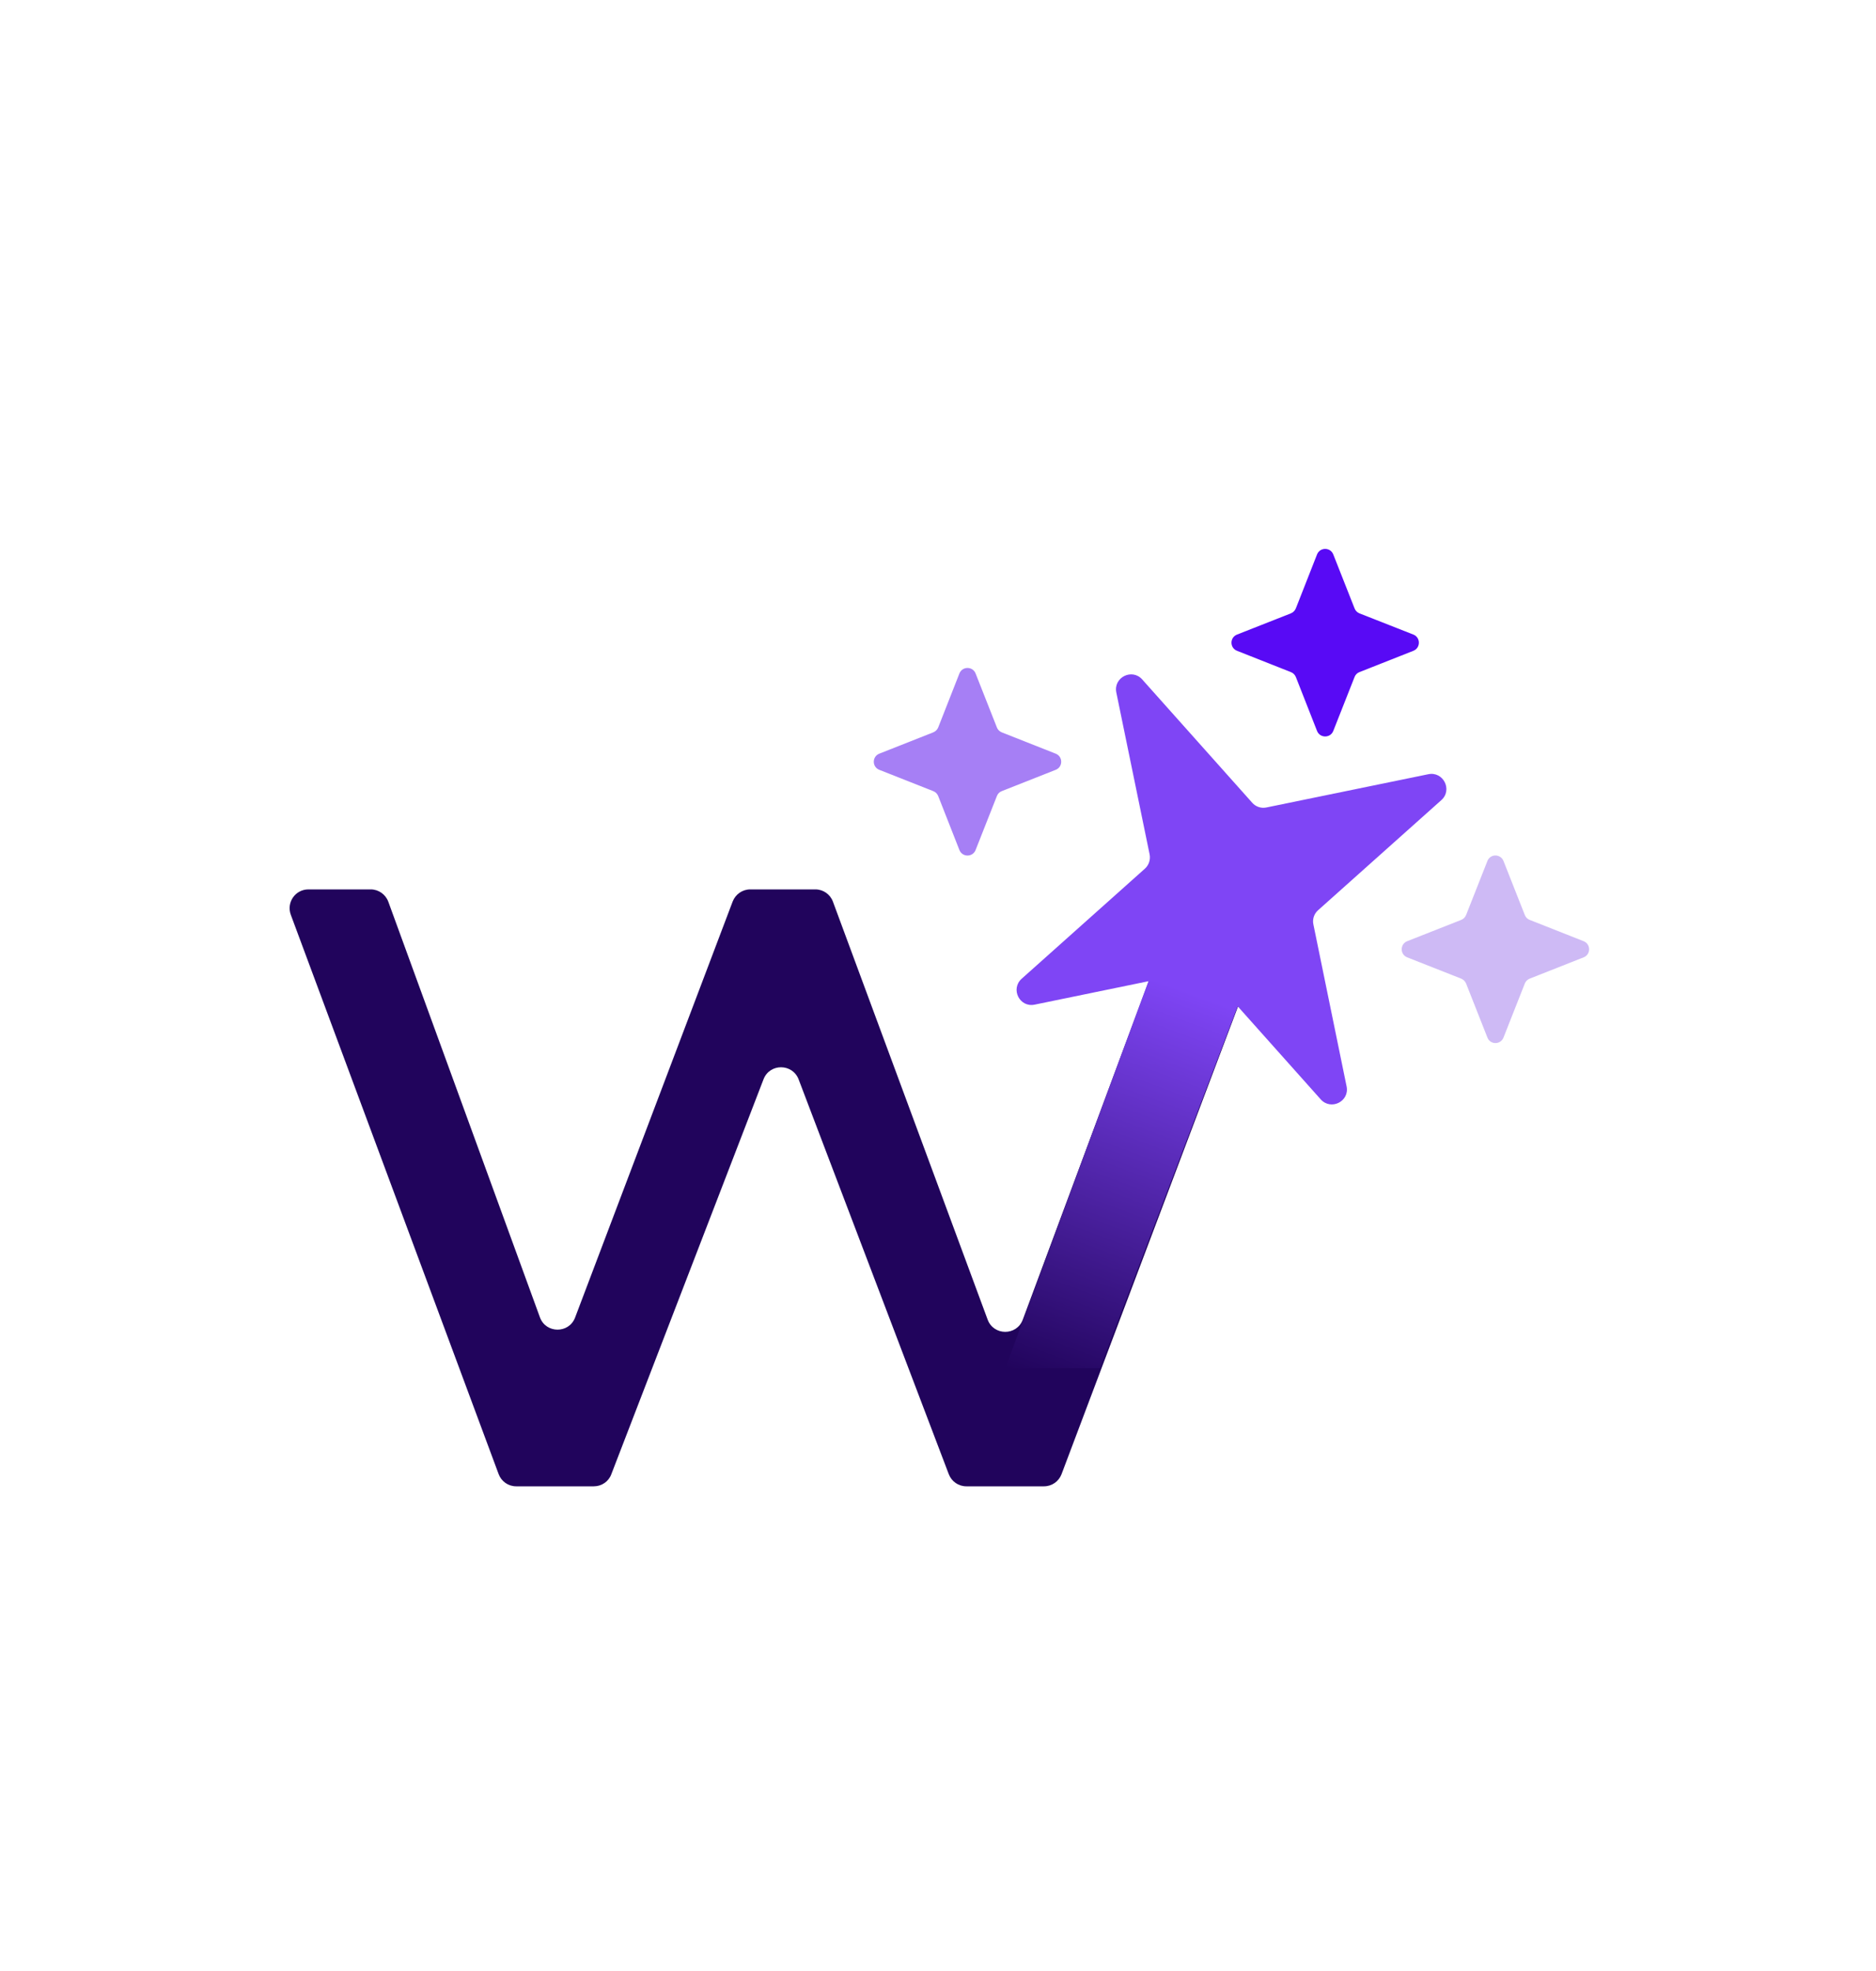 <svg width="20" height="21" viewBox="0 0 20 21" fill="none" xmlns="http://www.w3.org/2000/svg">
<path d="M13.38 9.476C13.52 9.476 13.616 9.616 13.567 9.747L11.317 15.707C11.287 15.785 11.213 15.836 11.13 15.836H10.302C10.219 15.836 10.145 15.785 10.115 15.707L8.514 11.5C8.448 11.329 8.206 11.328 8.14 11.499L6.517 15.708C6.488 15.786 6.413 15.836 6.331 15.836H5.503C5.419 15.836 5.345 15.784 5.316 15.706L3.1 9.746C3.052 9.615 3.148 9.476 3.288 9.476H3.952C4.036 9.476 4.111 9.529 4.14 9.608L5.756 14.035C5.819 14.209 6.065 14.211 6.131 14.038L7.811 9.605C7.841 9.528 7.915 9.476 7.998 9.476H8.693C8.776 9.476 8.851 9.528 8.88 9.607L10.529 14.059C10.593 14.233 10.839 14.234 10.904 14.06L12.563 9.607C12.593 9.528 12.667 9.476 12.751 9.476L13.38 9.476Z" fill="#21045C"/>
<path d="M12.856 8.801L13.794 9.148L11.728 14.577L10.718 14.577L12.856 8.801Z" fill="url(#paint0_linear_57_594)"/>
<path d="M14.041 5.907C14.072 5.829 14.183 5.829 14.214 5.907L14.441 6.482C14.45 6.506 14.469 6.525 14.493 6.535L15.068 6.761C15.146 6.792 15.146 6.903 15.068 6.934L14.493 7.161C14.469 7.17 14.45 7.189 14.441 7.213L14.214 7.788C14.183 7.866 14.072 7.866 14.041 7.788L13.815 7.213C13.805 7.189 13.786 7.17 13.762 7.161L13.188 6.934C13.109 6.903 13.109 6.792 13.188 6.761L13.762 6.535C13.786 6.525 13.805 6.506 13.815 6.482L14.041 5.907Z" fill="#580AF5"/>
<path d="M10.228 7.176C10.259 7.097 10.37 7.097 10.401 7.176L10.628 7.751C10.637 7.775 10.656 7.793 10.68 7.803L11.255 8.03C11.333 8.061 11.333 8.171 11.255 8.202L10.68 8.429C10.656 8.438 10.637 8.457 10.628 8.481L10.401 9.056C10.37 9.135 10.259 9.135 10.228 9.056L10.002 8.481C9.992 8.457 9.973 8.438 9.949 8.429L9.374 8.202C9.296 8.171 9.296 8.061 9.374 8.03L9.949 7.803C9.973 7.793 9.992 7.775 10.002 7.751L10.228 7.176Z" fill="#A67FF5"/>
<path d="M15.857 9.174C15.887 9.095 15.998 9.095 16.029 9.174L16.256 9.749C16.265 9.773 16.284 9.792 16.308 9.801L16.883 10.028C16.961 10.059 16.961 10.169 16.883 10.2L16.308 10.427C16.284 10.437 16.265 10.455 16.256 10.479L16.029 11.054C15.998 11.133 15.887 11.133 15.857 11.054L15.63 10.479C15.62 10.455 15.601 10.437 15.578 10.427L15.002 10.2C14.924 10.169 14.924 10.059 15.002 10.028L15.578 9.801C15.601 9.792 15.62 9.773 15.63 9.749L15.857 9.174Z" fill="#CEBAF5"/>
<path d="M11.901 7.378C11.868 7.218 12.068 7.117 12.177 7.239L13.35 8.553C13.388 8.596 13.446 8.615 13.502 8.603L15.227 8.249C15.387 8.216 15.488 8.416 15.366 8.525L14.052 9.698C14.009 9.736 13.99 9.794 14.002 9.849L14.356 11.575C14.389 11.735 14.189 11.835 14.08 11.713L12.907 10.399C12.869 10.357 12.812 10.338 12.756 10.349L11.03 10.704C10.87 10.737 10.77 10.537 10.892 10.428L12.206 9.255C12.248 9.217 12.267 9.159 12.256 9.103L11.901 7.378Z" fill="#7F45F5"/>
<defs>
<linearGradient id="paint0_linear_57_594" x1="13.325" y1="8.975" x2="11.187" y2="14.75" gradientUnits="userSpaceOnUse">
<stop offset="0.279" stop-color="#7F45F5"/>
<stop offset="1" stop-color="#21045C"/>
</linearGradient>
</defs>
</svg>
